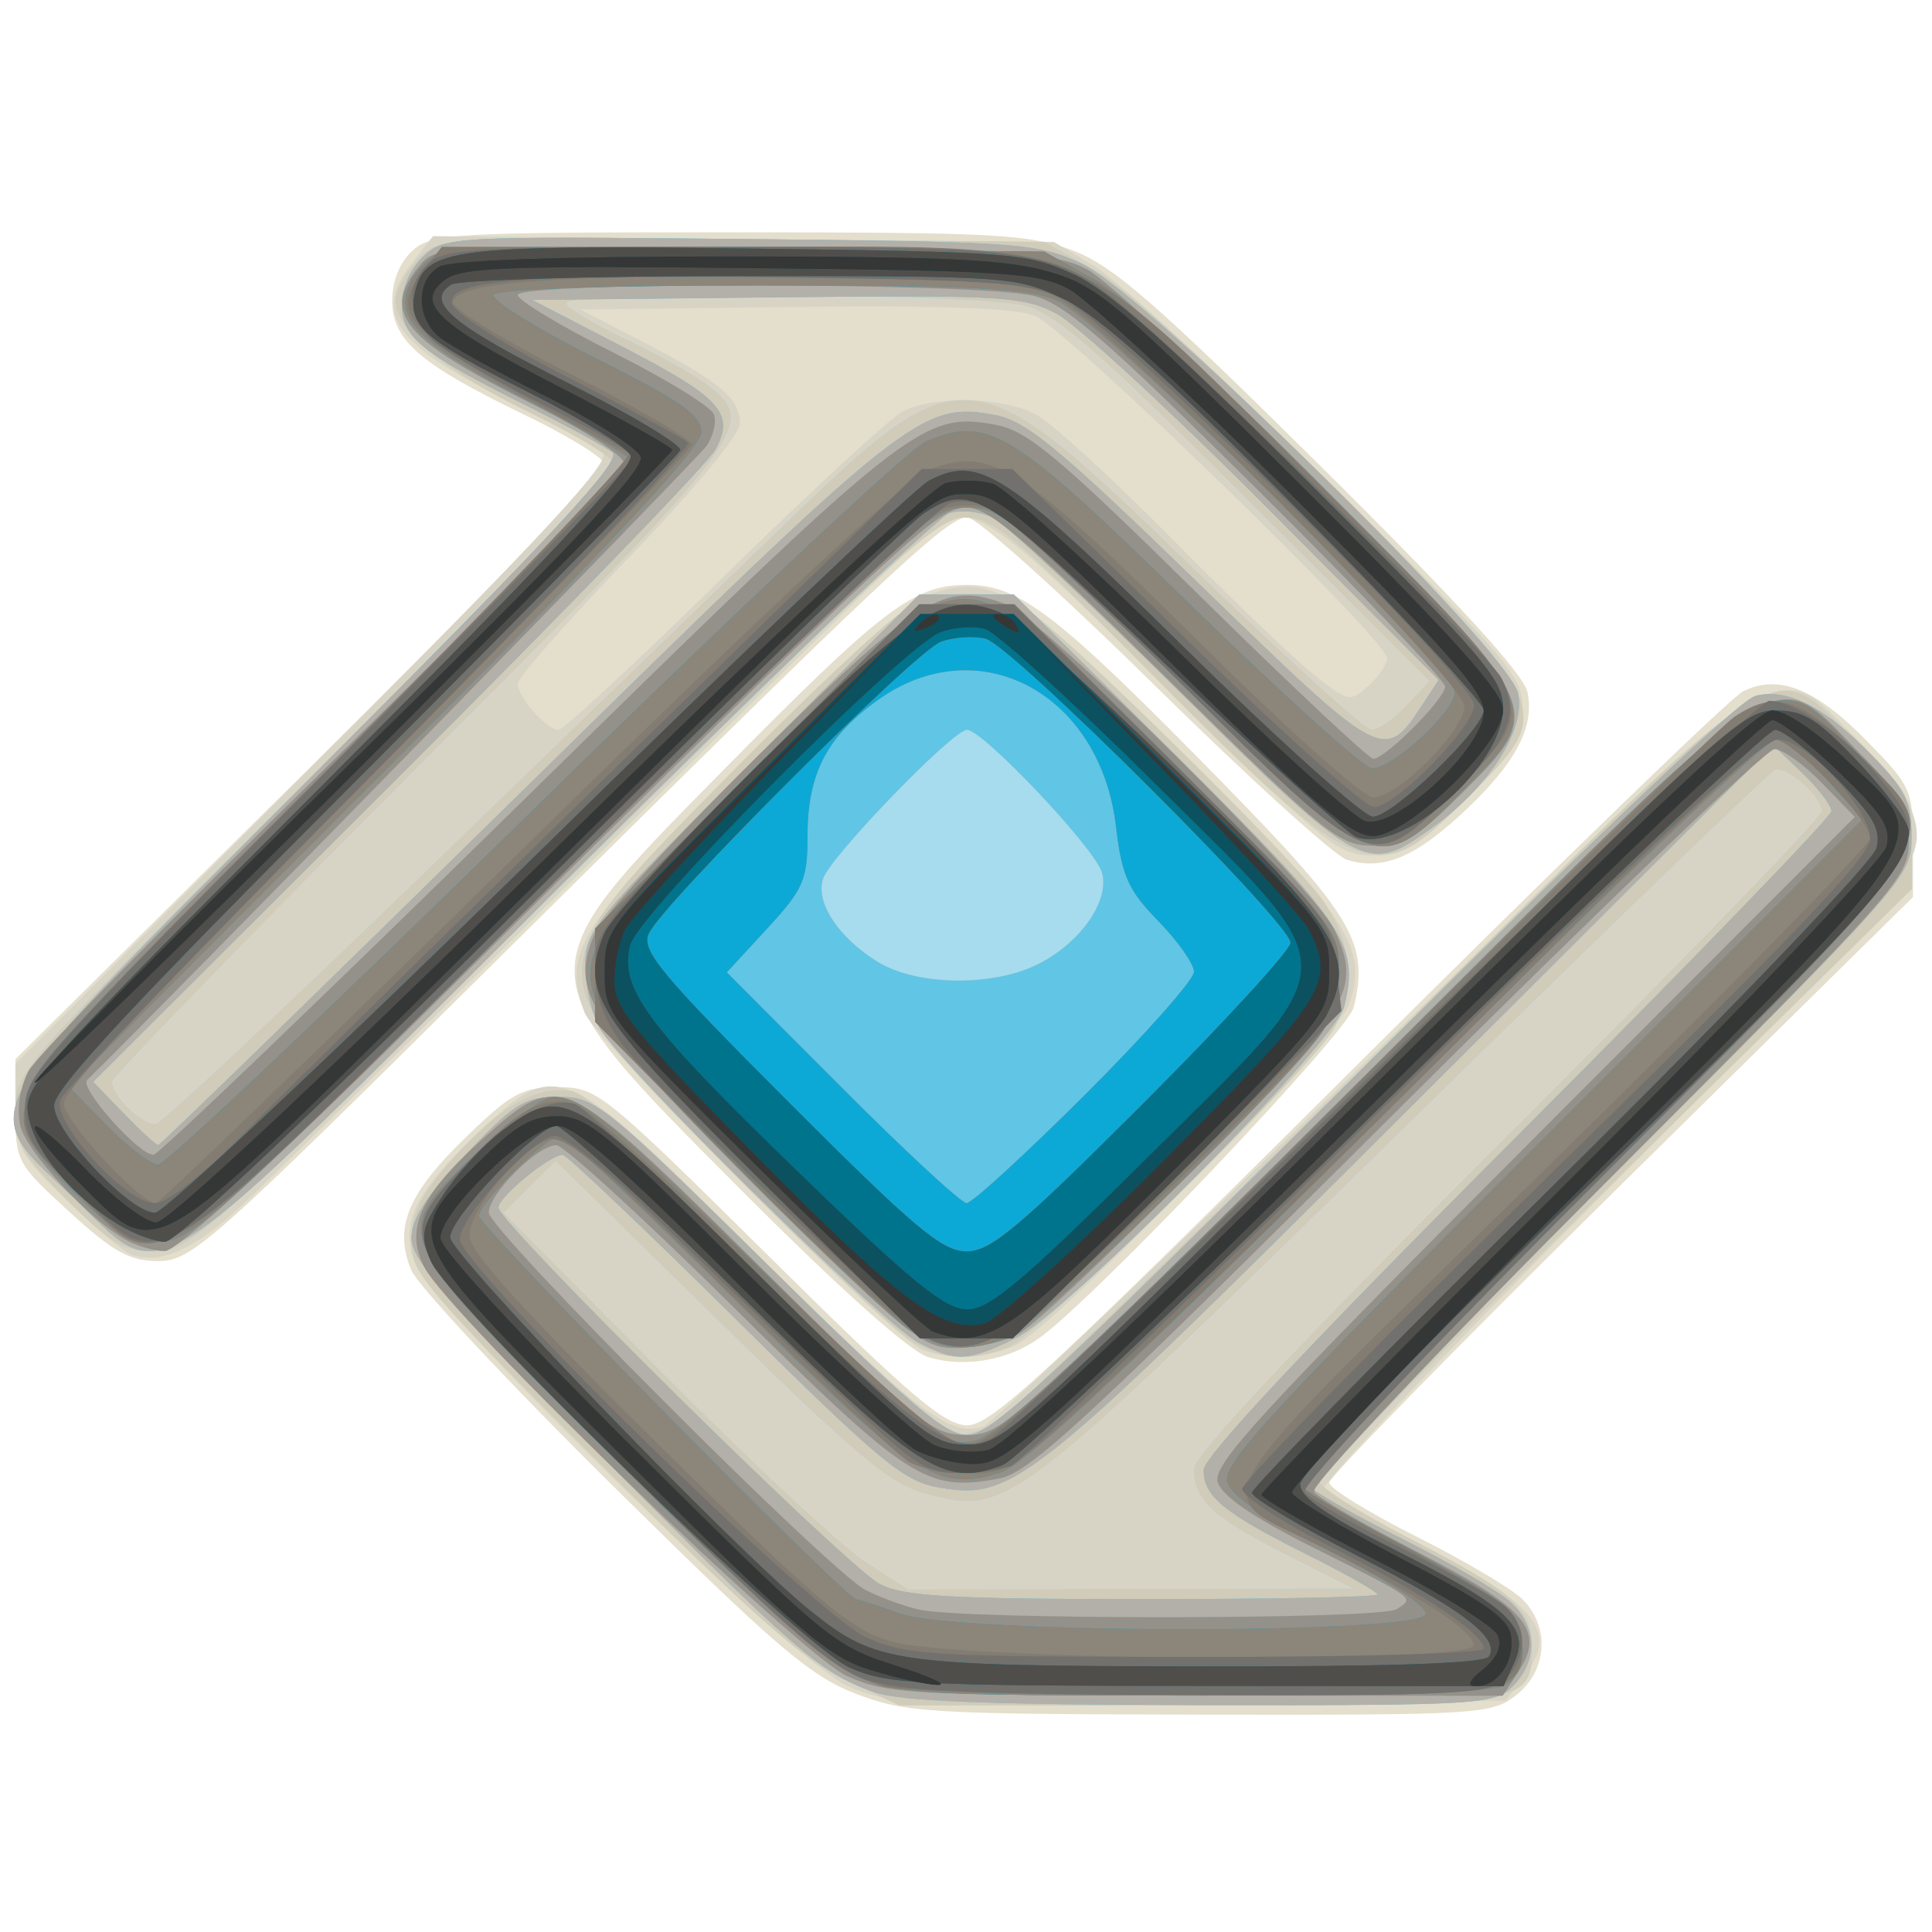<?xml version="1.0" encoding="UTF-8" standalone="no"?>
<!-- Created with Inkscape (http://www.inkscape.org/) -->

<svg
   xmlns:dc="http://purl.org/dc/elements/1.1/"
   xmlns:cc="http://creativecommons.org/ns#"
   xmlns:rdf="http://www.w3.org/1999/02/22-rdf-syntax-ns#"
   xmlns:svg="http://www.w3.org/2000/svg"
   xmlns="http://www.w3.org/2000/svg"
   xmlns:sodipodi="http://sodipodi.sourceforge.net/DTD/sodipodi-0.dtd"
   xmlns:inkscape="http://www.inkscape.org/namespaces/inkscape"
   version="1.1"
   id="svg37164"
   width="200"
   height="200"
   viewBox="0 0 200 200"
   sodipodi:docname="logos.svg"
   inkscape:version="0.92.4 (5da689c313, 2019-01-14)">
  <defs
     id="defs37168" />
  <sodipodi:namedview
     pagecolor="#ffffff"
     bordercolor="#666666"
     borderopacity="1"
     objecttolerance="10"
     gridtolerance="10"
     guidetolerance="10"
     inkscape:pageopacity="0"
     inkscape:pageshadow="2"
     inkscape:window-width="1920"
     inkscape:window-height="1051"
     id="namedview37166"
     showgrid="false"
     inkscape:zoom="3.337544"
     inkscape:cx="90.086657"
     inkscape:cy="96.664343"
     inkscape:window-x="-9"
     inkscape:window-y="-9"
     inkscape:window-maximized="1"
     inkscape:current-layer="svg37164" />
  <g
     id="g37174"
     transform="translate(-0.402,0.548)">
    <path
       style="fill:#e4decc"
       d="m 89,174.791 c -4.719,-1.806 -8.293,-4.865 -25.168,-21.542 -10.817,-10.691 -20.206,-20.736 -20.863,-22.324 -1.811,-4.371 -0.375,-7.887 5.584,-13.675 4.772,-4.635 5.895,-5.25 9.588,-5.25 4.078,0 4.627,0.44 21.86,17.5 14.674,14.527 18.166,17.5 20.558,17.5 2.454,0 8.441,-5.539 40.412,-37.39 20.642,-20.565 38.569,-37.92 39.839,-38.567 3.641,-1.855 7.458,-0.356 12.734,5.001 4.687,4.759 4.885,5.19 4.885,10.617 v 5.657 L 168.214,122.101 C 151.596,138.481 138,152.355 138,152.932 c 0,0.577 4.059,3.087 9.02,5.579 4.961,2.492 9.911,5.421 11,6.51 2.859,2.859 2.56,7.378 -0.655,9.907 -2.537,1.995 -3.756,2.071 -32.75,2.02 C 96.48,176.899 94.138,176.757 89,174.791 Z m 7.5,-34.843 C 94.62,139.388 87.423,132.964 77.221,122.738 54.512,99.975 54.527,100.233 74.831,79.63 91.873,62.339 94.938,60 100.56,60 c 5.418,0 9.419,3.112 26.612,20.692 13.317,13.617 14.994,16.512 13.359,23.052 -0.653,2.611 -26.771,30.081 -32.531,34.214 -3.247,2.331 -7.742,3.108 -11.5,1.99 z M 7.581,124.9 C 2.136,119.924 2,119.668 2,114.445 v -5.354 L 32.5,78.886 C 49.275,62.273 63,48.168 63,47.541 63,46.914 59.318,44.623 54.817,42.45 43.877,37.169 41,34.694 41,30.566 41,28.526 41.786,26.599 43.105,25.405 45.079,23.619 47.123,23.5 75.855,23.5 c 27.678,0 31.129,0.184 35.645,1.899 4.13,1.568 8.604,5.468 25.704,22.402 13.914,13.779 20.904,21.413 21.313,23.278 0.806,3.67 -1.289,7.534 -6.881,12.689 -4.903,4.519 -8.194,5.823 -11.814,4.679 -1.277,-0.404 -10.247,-8.544 -19.934,-18.09 C 110.202,60.81 101.488,53 100.524,53 98.407,53 91.71,59.309 51.463,99.221 22.193,128.249 20.22,130 16.794,130 c -2.973,0 -4.647,-0.927 -9.213,-5.1 z"
       id="path37204"
       inkscape:connector-curvature="0" />
    <path
       style="fill:#d8d4c5"
       d="m 88,173.924 c -5.26,-2.392 -42.427,-38.607 -44.495,-43.354 -1.821,-4.182 -0.355,-7.477 6.005,-13.492 8.693,-8.222 8.695,-8.221 28.925,11.864 16.768,16.648 20.369,19.4 23.77,18.173 0.938,-0.338 19.025,-17.603 40.193,-38.365 44.193,-43.346 41.432,-41.524 50.017,-33 2.631,2.612 5.208,5.841 5.726,7.174 2.208,5.685 0.882,7.369 -30.937,39.288 -16.838,16.891 -30.262,31.066 -29.83,31.5 0.432,0.434 5.133,3.039 10.448,5.789 11.613,6.009 13.84,8.796 10.549,13.204 l -2.087,2.796 -31.893,0.235 C 94.115,175.959 92.272,175.867 88,173.924 Z m 7.845,-34.745 C 92.859,137.953 61.996,107.12 60.919,104.287 58.555,98.069 60.161,95.515 77.282,78.262 87.829,67.635 94.539,61.647 96.702,60.933 c 6.484,-2.14 8.733,-0.725 26.063,16.397 17.427,17.218 19.442,20.302 17.198,26.322 -1.212,3.252 -30.069,32.745 -34.164,34.916 -2.828,1.5 -7.146,1.765 -9.954,0.612 z M 14,129.324 C 13.175,129.016 10.137,126.47 7.25,123.666 2.451,119.006 2,118.182 2,114.071 v -4.497 L 33.058,78.458 C 57.027,54.444 63.818,47.101 62.808,46.286 62.089,45.705 57.812,43.385 53.304,41.131 41.057,35.006 38.905,31.934 43.113,26.584 L 45.225,23.898 77.364,24.199 109.503,24.5 113.699,27 c 2.308,1.375 13.22,11.424 24.249,22.331 C 156.589,67.766 158,69.414 158,72.741 158,75.771 157.104,77.216 152.16,82.16 147.077,87.243 145.824,88 142.498,88 138.888,88 137.697,87.03 121,70.5 103.224,52.902 101.07,51.402 97.141,53.892 c -0.747,0.474 -16.047,15.431 -34,33.238 C 45.188,104.937 28.25,121.613 25.5,124.188 20.574,128.801 16.944,130.422 14,129.324 Z M 75.324,59.135 c 8.897,-8.726 17.229,-16.413 18.516,-17.083 3.226,-1.68 10.353,-1.527 13.799,0.295 1.574,0.832 7.811,6.527 13.861,12.654 6.05,6.127 12.706,12.512 14.792,14.187 3.656,2.937 3.862,2.983 5.75,1.274 C 143.119,69.487 144,68.192 144,67.584 144,65.716 110.695,33.367 107.494,32.126 105.448,31.332 97.467,31.046 82.494,31.23 L 60.5,31.5 67,34.862 c 7.91,4.092 10,5.85 10,8.414 0,1.149 -4.778,6.922 -11.5,13.894 C 59.175,63.73 54,69.603 54,70.22 54,71.62 56.99,75 58.229,75 c 0.505,0 8.198,-7.139 17.095,-15.865 z"
       id="path37202"
       inkscape:connector-curvature="0" />
    <path
       style="fill:#a7dbee"
       d="m 88.006,173.423 c -4.308,-2.005 -9.759,-6.808 -25.25,-22.247 C 44.382,132.863 43,131.234 43,127.884 c 0,-2.795 0.922,-4.649 4.115,-8.276 5.02,-5.703 9.151,-8.009 12.736,-7.109 1.549,0.389 9.887,7.841 20.231,18.081 C 89.758,140.161 98.454,148 99.404,148 c 0.95,0 2.71,-0.499 3.912,-1.11 1.201,-0.61 19.073,-17.935 39.715,-38.5 43.398,-43.236 40.204,-41.178 49.724,-32.029 5.272,5.067 5.579,5.628 5.579,10.226 v 4.865 L 167.667,121.602 C 150.8,138.185 137,152.237 137,152.829 c 0,0.592 4.144,3.217 9.209,5.833 10.773,5.564 12.791,7.328 12.791,11.183 0,6.065 -0.512,6.156 -34.579,6.145 L 93.5,175.98 Z M 133.5,160.359 c -7.6,-3.846 -9.5,-5.613 -9.5,-8.835 0,-1.417 10.508,-12.585 32.5,-34.539 17.875,-17.845 32.5,-32.947 32.5,-33.56 0,-1.504 -3.643,-4.718 -4.848,-4.278 -0.53,0.194 -17.785,16.843 -38.343,36.998 -40.947,40.144 -41.041,40.216 -49.693,37.886 -3.583,-0.965 -7.15,-3.95 -21.252,-17.781 l -16.946,-16.622 -2.692,2.692 -2.692,2.692 16.483,16.605 c 9.066,9.133 18.484,17.905 20.929,19.494 l 4.446,2.889 23.054,-0.049 23.054,-0.049 -7,-3.543 z m -39,-22.259 c -1.65,-1.041 -9.638,-8.583 -17.752,-16.761 -21.322,-21.49 -21.309,-20.93 -0.912,-41.614 8.065,-8.179 16.14,-15.783 17.944,-16.898 4.044,-2.5 9.38,-2.604 12.993,-0.253 3.898,2.536 26.955,25.185 30.363,29.826 3.209,4.37 3.714,9.096 1.432,13.4 -2.156,4.066 -30.652,31.947 -33.883,33.151 -4.076,1.519 -6.787,1.293 -10.185,-0.851 z M 7.348,123.652 C 2.658,118.962 2,117.81 2,114.284 2,110.339 2.585,109.681 33,79.436 50.05,62.481 64,48.111 64,47.504 64,46.897 60.325,44.623 55.833,42.45 45.596,37.499 40.556,33.051 41.503,29.803 c 0.369,-1.266 1.61,-3.113 2.759,-4.104 1.932,-1.667 4.412,-1.779 33.163,-1.5 L 108.5,24.5 l 5.122,2.839 c 3.26,1.807 12.256,10.006 24.75,22.557 C 161.796,73.428 161.526,72.794 152.16,82.16 142.629,91.691 141.374,91.156 118.013,67.605 105.364,54.853 103.119,53 100.323,53 c -2.873,0 -7.164,3.913 -41.666,38 -36.847,36.404 -38.62,38 -42.212,38 -3.198,0 -4.535,-0.786 -9.097,-5.348 z M 43.094,91 C 57.026,77.525 74.067,61.045 80.962,54.378 100.275,35.707 100.666,35.745 124.222,58.57 133.547,67.607 141.734,75 142.414,75 c 0.68,0 2.304,-1.136 3.608,-2.524 l 2.371,-2.524 -18.947,-18.89 C 114.023,35.684 109.756,31.97 106.5,31.091 101.846,29.835 59,29.586 59,30.816 c 0,0.449 2.776,2.136 6.168,3.75 3.393,1.614 7.218,3.754 8.5,4.756 5.183,4.051 4.559,4.875 -29.668,39.162 -17.6,17.631 -32,32.461 -32,32.957 0,1.512 3.301,4.651 4.57,4.346 C 17.226,115.629 29.162,104.475 43.094,91 Z"
       id="path37200"
       inkscape:connector-curvature="0" />
    <path
       style="fill:#d1cbb9"
       d="m 88.006,173.423 c -4.308,-2.005 -9.759,-6.808 -25.25,-22.247 C 44.382,132.863 43,131.234 43,127.884 c 0,-2.795 0.922,-4.649 4.115,-8.276 5.02,-5.703 9.151,-8.009 12.736,-7.109 1.549,0.389 9.887,7.841 20.231,18.081 C 89.758,140.161 98.454,148 99.404,148 c 0.95,0 2.71,-0.499 3.912,-1.11 1.201,-0.61 19.073,-17.935 39.715,-38.5 43.398,-43.236 40.204,-41.178 49.724,-32.029 5.272,5.067 5.579,5.628 5.579,10.226 v 4.865 L 167.667,121.602 C 150.8,138.185 137,152.237 137,152.829 c 0,0.592 4.144,3.217 9.209,5.833 10.773,5.564 12.791,7.328 12.791,11.183 0,6.065 -0.512,6.156 -34.579,6.145 L 93.5,175.98 Z M 133.5,160.359 c -7.6,-3.846 -9.5,-5.613 -9.5,-8.835 0,-1.417 10.508,-12.585 32.5,-34.539 17.875,-17.845 32.5,-32.947 32.5,-33.56 0,-1.504 -3.643,-4.718 -4.848,-4.278 -0.53,0.194 -17.785,16.843 -38.343,36.998 -40.947,40.144 -41.041,40.216 -49.693,37.886 -3.583,-0.965 -7.15,-3.95 -21.252,-17.781 l -16.946,-16.622 -2.692,2.692 -2.692,2.692 16.483,16.605 c 9.066,9.133 18.484,17.905 20.929,19.494 l 4.446,2.889 23.054,-0.049 23.054,-0.049 -7,-3.543 z m -39,-22.259 c -1.65,-1.041 -9.638,-8.583 -17.752,-16.761 -21.322,-21.49 -21.309,-20.93 -0.912,-41.614 8.065,-8.179 16.14,-15.783 17.944,-16.898 4.044,-2.5 9.38,-2.604 12.993,-0.253 3.898,2.536 26.955,25.185 30.363,29.826 3.209,4.37 3.714,9.096 1.432,13.4 -2.156,4.066 -30.652,31.947 -33.883,33.151 -4.076,1.519 -6.787,1.293 -10.185,-0.851 z m 13.119,-38.724 c 4.508,-2.139 7.728,-6.667 6.845,-9.626 C 113.71,87.224 102.14,75 100.502,75 99.054,75 86.433,88.048 85.615,90.391 c -0.851,2.437 1.595,6.156 5.689,8.653 3.964,2.417 11.594,2.573 16.314,0.333 z M 7.348,123.652 C 2.658,118.962 2,117.81 2,114.284 2,110.339 2.585,109.681 33,79.436 50.05,62.481 64,48.111 64,47.504 64,46.897 60.325,44.623 55.833,42.45 45.596,37.499 40.556,33.051 41.503,29.803 c 0.369,-1.266 1.61,-3.113 2.759,-4.104 1.932,-1.667 4.412,-1.779 33.163,-1.5 L 108.5,24.5 l 5.122,2.839 c 3.26,1.807 12.256,10.006 24.75,22.557 C 161.796,73.428 161.526,72.794 152.16,82.16 142.629,91.691 141.374,91.156 118.013,67.605 105.364,54.853 103.119,53 100.323,53 c -2.873,0 -7.164,3.913 -41.666,38 -36.847,36.404 -38.62,38 -42.212,38 -3.198,0 -4.535,-0.786 -9.097,-5.348 z M 43.094,91 C 57.026,77.525 74.067,61.045 80.962,54.378 100.275,35.707 100.666,35.745 124.222,58.57 133.547,67.607 141.734,75 142.414,75 c 0.68,0 2.304,-1.136 3.608,-2.524 l 2.371,-2.524 -18.947,-18.89 C 114.023,35.684 109.756,31.97 106.5,31.091 101.846,29.835 59,29.586 59,30.816 c 0,0.449 2.776,2.136 6.168,3.75 3.393,1.614 7.218,3.754 8.5,4.756 5.183,4.051 4.559,4.875 -29.668,39.162 -17.6,17.631 -32,32.461 -32,32.957 0,1.512 3.301,4.651 4.57,4.346 C 17.226,115.629 29.162,104.475 43.094,91 Z"
       id="path37198"
       inkscape:connector-curvature="0" />
    <path
       style="fill:#61c5e5"
       d="M 90.885,174.62 C 85.274,172.615 82.832,170.496 62.25,149.769 46.563,133.971 43,129.871 43,127.617 c 0,-1.996 1.573,-4.415 5.652,-8.692 C 53.693,113.641 54.733,113 58.263,113 c 3.784,0 4.74,0.77 21.709,17.5 14.616,14.41 18.253,17.5 20.597,17.5 2.409,0 8.682,-5.819 40.889,-37.932 24.103,-24.033 39.011,-38.17 40.685,-38.581 3.369,-0.828 7.22,1.173 12.244,6.363 3.254,3.361 3.886,4.694 3.886,8.19 0,4.145 -0.231,4.407 -31.136,35.324 C 150.011,138.495 136,152.842 136,153.246 c 0,0.404 4.162,2.811 9.25,5.35 5.088,2.539 10.262,5.547 11.5,6.684 2.785,2.561 2.886,6.084 0.25,8.72 -1.914,1.914 -3.302,1.998 -32.25,1.956 -22.094,-0.032 -31.225,-0.392 -33.865,-1.336 z M 143,164.513 c 0,-0.268 -3.263,-2.118 -7.25,-4.111 -8.661,-4.329 -10.75,-6.033 -10.75,-8.771 0,-1.37 10.887,-12.966 32.5,-34.615 17.875,-17.905 32.5,-33.024 32.5,-33.598 0,-0.574 -1.357,-2.343 -3.016,-3.933 l -3.016,-2.89 -37.234,37.162 C 107.005,153.41 105.36,154.739 97.623,153.441 93.969,152.828 91.559,150.829 76.44,135.875 67.058,126.594 59.052,119 58.65,119 57.318,119 52,123.357 52,124.448 c 0,1.627 36.066,37.235 39.5,38.999 2.458,1.262 7.383,1.542 27.25,1.547 13.338,0.003 24.25,-0.213 24.25,-0.481 z M 95.5,138.446 C 91.779,136.534 64.39,109.494 62.432,105.8 61.644,104.314 61,101.404 61,99.331 61,95.786 62.021,94.542 78.282,78.282 L 95.563,61 h 4.902 4.902 l 16.81,16.705 c 17.554,17.445 18.975,19.569 17.369,25.969 -0.932,3.714 -28.746,31.761 -34.037,34.322 -4.966,2.404 -6.108,2.455 -10.009,0.45 z m 12.119,-39.069 c 4.508,-2.139 7.728,-6.667 6.845,-9.626 C 113.71,87.224 102.14,75 100.502,75 99.054,75 86.433,88.048 85.615,90.391 c -0.851,2.437 1.595,6.156 5.689,8.653 3.964,2.417 11.594,2.573 16.314,0.333 z M 7.926,123.348 C -2.146,113.741 -3.496,116.078 33.558,78.957 57.908,54.564 64.818,47.101 63.808,46.287 63.089,45.706 59.125,43.548 55,41.49 44.043,36.025 42,34.371 42,30.971 c 0,-1.71 0.918,-3.748 2.244,-4.984 2.191,-2.041 2.972,-2.084 32.75,-1.789 29.252,0.29 30.707,0.395 35.418,2.568 6.538,3.016 44.174,40.076 45.133,44.444 0.816,3.713 -2.888,9.577 -8.715,13.798 -6.967,5.047 -7.305,4.868 -26.266,-13.891 C 113.179,61.831 104.471,53.706 103.212,53.061 101.954,52.417 99.929,52.188 98.712,52.554 97.496,52.92 79.381,70.27 58.457,91.11 14.364,135.027 17.843,132.807 7.926,123.348 Z M 54.56,81.25 C 94.334,42.163 95.809,40.991 103.435,42.422 c 3.221,0.604 6.657,3.454 21.278,17.644 18.854,18.3 18.988,18.371 22.951,12.323 l 1.664,-2.54 -17.914,-17.995 c -9.853,-9.897 -19.599,-18.871 -21.658,-19.942 -3.466,-1.803 -5.619,-1.928 -29,-1.68 L 55.5,30.5 l 9.217,4.78 c 10.339,5.362 11.765,6.923 9.761,10.689 C 73.737,47.361 58.936,62.663 41.586,79.974 l -31.545,31.474 3.176,3.276 C 14.963,116.526 16.566,118 16.778,118 c 0.212,0 17.214,-16.538 37.782,-36.75 z"
       id="path37196"
       inkscape:connector-curvature="0" />
    <path
       style="fill:#b2b0a9"
       d="M 90.885,174.62 C 85.274,172.615 82.832,170.496 62.25,149.769 46.563,133.971 43,129.871 43,127.617 c 0,-1.996 1.573,-4.415 5.652,-8.692 C 53.693,113.641 54.733,113 58.263,113 c 3.784,0 4.74,0.77 21.709,17.5 14.616,14.41 18.253,17.5 20.597,17.5 2.409,0 8.682,-5.819 40.889,-37.932 24.103,-24.033 39.011,-38.17 40.685,-38.581 3.369,-0.828 7.22,1.173 12.244,6.363 3.254,3.361 3.886,4.694 3.886,8.19 0,4.145 -0.231,4.407 -31.136,35.324 C 150.011,138.495 136,152.842 136,153.246 c 0,0.404 4.162,2.811 9.25,5.35 5.088,2.539 10.262,5.547 11.5,6.684 2.785,2.561 2.886,6.084 0.25,8.72 -1.914,1.914 -3.302,1.998 -32.25,1.956 -22.094,-0.032 -31.225,-0.392 -33.865,-1.336 z M 143,164.513 c 0,-0.268 -3.263,-2.118 -7.25,-4.111 -8.661,-4.329 -10.75,-6.033 -10.75,-8.771 0,-1.37 10.887,-12.966 32.5,-34.615 17.875,-17.905 32.5,-33.024 32.5,-33.598 0,-0.574 -1.357,-2.343 -3.016,-3.933 l -3.016,-2.89 -37.234,37.162 C 107.005,153.41 105.36,154.739 97.623,153.441 93.969,152.828 91.559,150.829 76.44,135.875 67.058,126.594 59.052,119 58.65,119 57.318,119 52,123.357 52,124.448 c 0,1.627 36.066,37.235 39.5,38.999 2.458,1.262 7.383,1.542 27.25,1.547 13.338,0.003 24.25,-0.213 24.25,-0.481 z M 95.5,138.446 C 91.779,136.534 64.39,109.494 62.432,105.8 61.644,104.314 61,101.404 61,99.331 61,95.786 62.021,94.542 78.282,78.282 L 95.563,61 h 4.902 4.902 l 16.81,16.705 c 17.554,17.445 18.975,19.569 17.369,25.969 -0.932,3.714 -28.746,31.761 -34.037,34.322 -4.966,2.404 -6.108,2.455 -10.009,0.45 z m 17.234,-25.68 C 118.93,106.588 124,100.869 124,100.058 c 0,-0.811 -1.656,-3.17 -3.681,-5.244 -3.125,-3.2 -3.788,-4.682 -4.393,-9.807 C 114.29,71.126 101.594,64.441 91.186,71.98 85.96,75.766 84,79.583 84,85.973 c 0,4.564 -0.419,5.526 -4.179,9.605 l -4.179,4.533 11.913,11.944 C 94.108,118.625 99.919,124 100.469,124 c 0.55,0 6.07,-5.055 12.266,-11.234 z M 7.926,123.348 C -2.146,113.741 -3.496,116.078 33.558,78.957 57.908,54.564 64.818,47.101 63.808,46.287 63.089,45.706 59.125,43.548 55,41.49 44.043,36.025 42,34.371 42,30.971 c 0,-1.71 0.918,-3.748 2.244,-4.984 2.191,-2.041 2.972,-2.084 32.75,-1.789 29.252,0.29 30.707,0.395 35.418,2.568 6.538,3.016 44.174,40.076 45.133,44.444 0.816,3.713 -2.888,9.577 -8.715,13.798 -6.967,5.047 -7.305,4.868 -26.266,-13.891 C 113.179,61.831 104.471,53.706 103.212,53.061 101.954,52.417 99.929,52.188 98.712,52.554 97.496,52.92 79.381,70.27 58.457,91.11 14.364,135.027 17.843,132.807 7.926,123.348 Z M 54.56,81.25 C 94.334,42.163 95.809,40.991 103.435,42.422 c 3.221,0.604 6.657,3.454 21.278,17.644 18.854,18.3 18.988,18.371 22.951,12.323 l 1.664,-2.54 -17.914,-17.995 c -9.853,-9.897 -19.599,-18.871 -21.658,-19.942 -3.466,-1.803 -5.619,-1.928 -29,-1.68 L 55.5,30.5 l 9.217,4.78 c 10.339,5.362 11.765,6.923 9.761,10.689 C 73.737,47.361 58.936,62.663 41.586,79.974 l -31.545,31.474 3.176,3.276 C 14.963,116.526 16.566,118 16.778,118 c 0.212,0 17.214,-16.538 37.782,-36.75 z"
       id="path37194"
       inkscape:connector-curvature="0" />
    <path
       style="fill:#94918a"
       d="m 88.081,172.951 c -4.866,-2.208 -41.099,-37.246 -43.746,-42.304 -2.048,-3.914 -0.465,-7.446 5.905,-13.173 C 58.416,110.123 58.418,110.123 79,130.5 c 16.734,16.566 17.882,17.5 21.521,17.5 3.723,0 5.049,-1.201 41.966,-38 44.141,-44 41.106,-42.025 50.297,-32.719 4.508,4.565 5.216,5.815 5.216,9.213 0,3.824 -0.856,4.79 -31.124,35.114 -17.7,17.733 -30.835,31.65 -30.453,32.267 0.369,0.597 5.187,3.405 10.707,6.24 11.262,5.785 13.252,8.127 10.489,12.344 L 155.954,175 124.227,174.978 c -29.588,-0.021 -32.025,-0.157 -36.145,-2.027 z m 56.89,-6.912 c 1.883,-1.191 2.133,-1.006 -8.645,-6.395 -6.12,-3.06 -9.401,-5.303 -9.857,-6.739 -0.582,-1.834 4.233,-7.076 32.629,-35.519 l 33.312,-33.367 -3.402,-3.51 C 187.138,78.579 184.927,77 184.095,77 c -0.832,0 -18.406,16.835 -39.054,37.412 -32.279,32.168 -38.056,37.508 -41.213,38.097 -7.528,1.404 -9.269,0.283 -27.388,-17.636 C 67.058,125.592 58.757,118 57.995,118 56.057,118 51,123.041 51,124.973 c 0,1.829 35.205,37.101 39,39.074 1.375,0.715 3.85,1.626 5.5,2.024 4.459,1.076 47.763,1.048 49.471,-0.032 z M 78.824,122.295 C 60.918,104.502 59.434,102.195 61.962,96.091 62.617,94.509 70.225,86.23 78.869,77.692 95.656,61.109 98.147,59.585 104.504,62.001 c 3.842,1.461 31.935,29.295 34.036,33.723 2.925,6.164 1.603,8.391 -14.902,25.106 -8.325,8.431 -16.352,15.969 -17.837,16.75 -1.485,0.781 -4.38,1.42 -6.433,1.42 -3.491,0 -4.823,-1.084 -20.543,-16.705 z m 33.911,-9.529 C 118.93,106.588 124,100.869 124,100.058 c 0,-0.811 -1.656,-3.17 -3.681,-5.244 -3.125,-3.2 -3.788,-4.682 -4.393,-9.807 C 114.29,71.126 101.594,64.441 91.186,71.98 85.96,75.766 84,79.583 84,85.973 c 0,4.564 -0.419,5.526 -4.179,9.605 l -4.179,4.533 11.913,11.944 C 94.108,118.625 99.919,124 100.469,124 c 0.55,0 6.07,-5.055 12.266,-11.234 z M 13.5,127.841 C 9.611,125.706 3.078,118.631 2.48,115.907 2.121,114.276 2.479,111.991 3.352,110.323 4.166,108.77 18.37,94.3 34.916,78.167 51.462,62.035 65,48.202 65,47.428 65,46.652 60.849,43.949 55.75,41.404 42.12,34.603 39.845,31.883 43.752,27.058 c 1.74,-2.149 1.973,-2.162 33.75,-1.861 28.965,0.274 32.329,0.48 35.498,2.169 1.925,1.026 12.613,10.912 23.75,21.968 23.998,23.822 23.809,23.412 14.902,32.318 C 147.083,86.221 145.756,87 142.542,87 139.011,87 137.684,85.921 121.028,69.5 106.524,55.201 102.764,52 100.469,52 c -3.041,0 -5.398,2.198 -56.014,52.239 -15.826,15.647 -25.765,24.75 -27,24.73 C 16.38,128.953 14.6,128.445 13.5,127.841 Z M 54.63,82.25 C 94.407,43.199 95.904,42.009 103.486,43.431 c 3.304,0.62 6.483,3.283 21.067,17.649 C 134,70.386 142.106,78 142.567,78 143.816,78 150,71.777 150,70.52 150,69.922 141.338,60.828 130.75,50.312 115.133,34.8 110.745,30.986 107.5,30.101 102.334,28.693 54,28.594 54,29.991 c 0,0.545 4.442,3.22 9.872,5.945 5.43,2.725 10.121,5.602 10.425,6.394 0.304,0.792 -0.043,2.28 -0.772,3.305 C 72.574,46.974 17.548,103.308 9.418,111.265 8.593,112.073 14.751,119 16.295,119 c 0.496,0 17.747,-16.538 38.335,-36.75 z"
       id="path37192"
       inkscape:connector-curvature="0" />
    <path
       style="fill:#0da9d6"
       d="M 89,172.935 C 85.82,171.507 78.561,164.991 64.25,150.716 40.229,126.757 40.587,127.56 49.926,118.652 53.185,115.543 56.685,113 57.703,113 c 3.024,0 5.97,2.481 23.499,19.783 16.16,15.951 16.809,16.465 19.995,15.828 2.634,-0.527 10.904,-8.253 41.353,-38.635 C 186.557,66.066 183.416,68.112 192.652,77.348 201.846,86.542 203.153,84.361 166.5,121 149.175,138.318 135,152.807 135,153.197 c 0,0.39 4.042,2.796 8.982,5.348 4.94,2.551 10.115,5.53 11.5,6.62 3.12,2.454 3.44,7.272 0.584,8.8 -1.214,0.65 -13.222,1.027 -32.25,1.013 C 95.574,174.958 93.192,174.818 89,172.935 Z m 59,-6.426 c 0,-0.886 -4.023,-3.51 -9.923,-6.471 -6.725,-3.375 -10.145,-5.677 -10.61,-7.144 -0.587,-1.85 4.126,-6.978 32.538,-35.4 l 33.225,-33.236 -3.731,-4.13 C 187.446,77.858 185.052,76 184.177,76 c -0.875,0 -18.485,16.822 -39.134,37.382 -27.765,27.646 -38.458,37.673 -41.054,38.499 -6.573,2.091 -9.039,0.489 -27.506,-17.869 C 67.071,124.655 58.95,117.004 58.435,117.009 57.014,117.022 50,123.955 50,125.347 c 0,1.083 37.955,39.631 39.058,39.668 0.243,0.008 2.242,0.664 4.442,1.456 6.003,2.163 54.5,2.196 54.5,0.038 z M 94.5,137.101 C 92.85,136.06 85.086,128.742 77.248,120.839 61.774,105.239 59.972,102.294 62.433,96.632 64.146,92.694 93.569,63.444 97.165,62.106 102.644,60.067 105.711,62.127 122.774,79.303 137.924,94.554 139,95.884 139,99.368 c 0,2.052 -0.639,4.946 -1.419,6.431 -2.099,3.995 -29.645,30.894 -32.907,32.134 -4.046,1.538 -6.767,1.315 -10.174,-0.833 z m 18.234,-24.334 C 118.93,106.588 124,100.869 124,100.058 c 0,-0.811 -1.656,-3.17 -3.681,-5.244 -3.125,-3.2 -3.788,-4.682 -4.393,-9.807 C 114.29,71.126 101.594,64.441 91.186,71.98 85.96,75.766 84,79.583 84,85.973 c 0,4.564 -0.419,5.526 -4.179,9.605 l -4.179,4.533 11.913,11.944 C 94.108,118.625 99.919,124 100.469,124 c 0.55,0 6.07,-5.055 12.266,-11.234 z M 8.136,122.945 C 3.791,118.668 3,117.32 3,114.189 3,110.666 4.513,108.976 34.443,79.057 51.737,61.769 65.675,47.283 65.416,46.864 65.157,46.445 60.4,43.726 54.844,40.82 43.384,34.827 40.97,32.293 43.039,28.428 c 0.73,-1.365 2.277,-2.72 3.436,-3.011 1.159,-0.291 15.589,-0.391 32.067,-0.223 L 108.5,25.5 l 5.123,2.84 c 3.248,1.8 12.125,9.875 24.25,22.058 22.67,22.779 22.49,22.369 13.692,31.167 C 142.894,90.236 143.083,90.313 121.972,69.5 105.224,52.988 104.006,52 100.403,52 96.714,52 95.297,53.285 58.5,90 c -35.879,35.798 -38.292,38 -41.657,38 -2.947,0 -4.469,-0.884 -8.707,-5.055 z M 55.634,83.25 C 76.232,63.038 94.498,45.903 96.225,45.173 102.724,42.425 104.977,43.814 123.667,62.078 133.19,71.385 141.646,79 142.456,79 144.596,79 151,73.087 151,71.112 151,68.593 114.221,32.408 109.771,30.549 106.735,29.28 101.184,29 79.091,29 c -16.367,0 -27.209,0.382 -27.573,0.971 -0.33,0.534 4.368,3.463 10.441,6.508 C 71.005,41.016 73,42.415 73,44.223 73,45.786 63.453,55.993 40.284,79.201 L 7.568,111.973 11.487,115.986 C 13.642,118.194 16.031,120 16.794,120 c 0.763,0 18.241,-16.538 38.84,-36.75 z"
       id="path37190"
       inkscape:connector-curvature="0" />
    <g
       id="g37209">
      <path
         inkscape:connector-curvature="0"
         id="path37188"
         d="M 89,172.935 C 85.82,171.507 78.561,164.991 64.25,150.716 40.229,126.757 40.587,127.56 49.926,118.652 53.185,115.543 56.685,113 57.703,113 c 3.024,0 5.97,2.481 23.499,19.783 16.16,15.951 16.809,16.465 19.995,15.828 2.634,-0.527 10.904,-8.253 41.353,-38.635 C 186.557,66.066 183.416,68.112 192.652,77.348 201.846,86.542 203.153,84.361 166.5,121 149.175,138.318 135,152.807 135,153.197 c 0,0.39 4.042,2.796 8.982,5.348 4.94,2.551 10.115,5.53 11.5,6.62 3.12,2.454 3.44,7.272 0.584,8.8 -1.214,0.65 -13.222,1.027 -32.25,1.013 C 95.574,174.958 93.192,174.818 89,172.935 Z m 59,-6.426 c 0,-0.886 -4.023,-3.51 -9.923,-6.471 -6.725,-3.375 -10.145,-5.677 -10.61,-7.144 -0.587,-1.85 4.126,-6.978 32.538,-35.4 l 33.225,-33.236 -3.731,-4.13 C 187.446,77.858 185.052,76 184.177,76 c -0.875,0 -18.485,16.822 -39.134,37.382 -27.765,27.646 -38.458,37.673 -41.054,38.499 -6.573,2.091 -9.039,0.489 -27.506,-17.869 C 67.071,124.655 58.95,117.004 58.435,117.009 57.014,117.022 50,123.955 50,125.347 c 0,1.083 37.955,39.631 39.058,39.668 0.243,0.008 2.242,0.664 4.442,1.456 6.003,2.163 54.5,2.196 54.5,0.038 z M 94.5,137.101 C 92.85,136.06 85.086,128.742 77.248,120.839 61.774,105.239 59.972,102.294 62.433,96.632 64.146,92.694 93.569,63.444 97.165,62.106 102.644,60.067 105.711,62.127 122.774,79.303 137.924,94.554 139,95.884 139,99.368 c 0,2.052 -0.639,4.946 -1.419,6.431 -2.099,3.995 -29.645,30.894 -32.907,32.134 -4.046,1.538 -6.767,1.315 -10.174,-0.833 z m 24.214,-23.386 C 127.121,105.307 134,97.803 134,97.039 c 0,-2.025 -28.848,-30.784 -31.563,-31.466 -1.264,-0.317 -3.358,-0.174 -4.652,0.318 -2.708,1.029 -28.817,27.113 -30.214,30.184 -0.807,1.774 1.101,4.076 14.488,17.484 C 95.048,126.569 97.944,129 100.452,129 c 2.505,0 5.395,-2.419 18.262,-15.286 z M 8.136,122.945 C 3.791,118.668 3,117.32 3,114.189 3,110.666 4.513,108.976 34.443,79.057 51.737,61.769 65.675,47.283 65.416,46.864 65.157,46.445 60.4,43.726 54.844,40.82 43.384,34.827 40.97,32.293 43.039,28.428 c 0.73,-1.365 2.277,-2.72 3.436,-3.011 1.159,-0.291 15.589,-0.391 32.067,-0.223 L 108.5,25.5 l 5.123,2.84 c 3.248,1.8 12.125,9.875 24.25,22.058 22.67,22.779 22.49,22.369 13.692,31.167 C 142.894,90.236 143.083,90.313 121.972,69.5 105.224,52.988 104.006,52 100.403,52 96.714,52 95.297,53.285 58.5,90 c -35.879,35.798 -38.292,38 -41.657,38 -2.947,0 -4.469,-0.884 -8.707,-5.055 z M 55.634,83.25 C 76.232,63.038 94.498,45.903 96.225,45.173 102.724,42.425 104.977,43.814 123.667,62.078 133.19,71.385 141.646,79 142.456,79 144.596,79 151,73.087 151,71.112 151,68.593 114.221,32.408 109.771,30.549 106.735,29.28 101.184,29 79.091,29 c -16.367,0 -27.209,0.382 -27.573,0.971 -0.33,0.534 4.368,3.463 10.441,6.508 C 71.005,41.016 73,42.415 73,44.223 73,45.786 63.453,55.993 40.284,79.201 L 7.568,111.973 11.487,115.986 C 13.642,118.194 16.031,120 16.794,120 c 0.763,0 18.241,-16.538 38.84,-36.75 z"
         style="fill:#8c857a" />
    </g>
    <path
       style="fill:#827c72"
       d="M 91.942,174.052 C 86.578,172.424 83.939,170.195 64.25,150.658 40.835,127.423 41.121,127.992 48.748,119.838 c 5.34,-5.709 8.207,-7.186 11.51,-5.93 1.242,0.472 10.218,8.561 19.947,17.975 C 94.451,145.668 98.434,149 100.666,149 c 2.309,0 8.951,-6.151 39.803,-36.86 20.367,-20.273 38.144,-37.598 39.503,-38.5 4.158,-2.758 6.675,-2.023 12.549,3.666 C 201.948,86.437 203.231,84.283 166.5,121 149.175,138.318 135,152.789 135,153.158 c 0,0.368 4.388,3.016 9.75,5.885 11.551,6.179 13.25,7.53 13.25,10.541 0,5.319 -0.656,5.424 -33.321,5.33 -16.598,-0.047 -31.33,-0.435 -32.737,-0.862 z M 152.963,169.75 c -0.043,-1.475 -5.722,-5.153 -15.521,-10.052 -12.317,-6.159 -14.424,-2.582 23.319,-39.593 18.287,-17.932 33.246,-33.177 33.244,-33.876 C 193.997,84.297 185.973,76 184.115,76 c -0.897,0 -12.427,10.837 -25.623,24.081 -13.196,13.245 -30.605,30.345 -38.687,38 C 105.803,151.344 104.917,152 100.99,152 c -2.267,0 -5.104,-0.498 -6.305,-1.107 -1.201,-0.609 -9.663,-8.533 -18.804,-17.609 C 62.214,119.715 58.893,116.899 57.192,117.439 54.196,118.39 49,124.683 49,127.361 c 0,1.65 5.404,7.632 19.316,21.381 16.86,16.663 19.944,19.283 24.25,20.605 6.619,2.031 60.455,2.391 60.397,0.403 z M 95.362,137.455 c -1.726,-0.878 -9.939,-8.487 -18.25,-16.907 L 62,105.238 v -4.836 -4.836 L 78.783,78.783 95.565,62 H 100.5 h 4.935 l 16.783,16.783 C 138.114,94.68 139,95.768 139,99.415 c 0,2.117 -0.868,5.253 -1.928,6.969 -1.061,1.716 -8.7,9.558 -16.977,17.427 -16.315,15.511 -18.594,16.768 -24.733,13.644 z M 118.714,113.714 C 127.121,105.307 134,97.803 134,97.039 c 0,-2.025 -28.848,-30.784 -31.563,-31.466 -1.264,-0.317 -3.358,-0.174 -4.652,0.318 -2.708,1.029 -28.817,27.113 -30.214,30.184 -0.807,1.774 1.101,4.076 14.488,17.484 C 95.048,126.569 97.944,129 100.452,129 c 2.505,0 5.395,-2.419 18.262,-15.286 z M 8.216,122.719 C -0.859,113.53 -2.16,115.69 34.75,78.647 52.212,61.121 66.05,46.602 65.5,46.383 64.95,46.164 59.821,43.384 54.102,40.207 42.526,33.776 40.882,31.691 44.128,27.564 L 46.145,25 H 75.535 C 114.802,25 110.39,23.24 136.75,49.42 160.606,73.112 160.169,72.151 151.16,81.16 142.338,89.982 142.823,90.171 122.565,70.058 113.179,60.739 104.375,52.697 103,52.185 101.476,51.618 99.524,51.613 98,52.172 96.625,52.677 78.611,69.944 57.969,90.545 14.479,133.948 17.425,132.043 8.216,122.719 Z M 55.118,86.75 C 80.15,62.172 94.276,49.014 96.643,48.07 102.908,45.574 106.073,47.592 124.365,65.75 133.612,74.929 141.537,82 142.576,82 145.097,82 152,75.069 152,72.537 152,70.038 115.246,33.119 110,30.348 106.931,28.728 103.545,28.463 82.5,28.198 58.037,27.89 47.969,28.594 47.28,30.66 c -0.216,0.648 5.13,3.944 12.163,7.498 6.902,3.488 12.55,6.782 12.553,7.322 C 71.998,46.019 57.375,61.11 39.5,79.015 17.609,100.943 7,112.252 7,113.658 7,115.487 14.875,124 16.567,124 16.904,124 34.252,107.237 55.118,86.75 Z"
       id="path37186"
       inkscape:connector-curvature="0" />
    <path
       style="fill:#73716d"
       d="m 90,173.289 c -3.652,-1.26 -8.412,-5.442 -25.25,-22.178 -23.714,-23.571 -23.498,-23.167 -16.5,-30.78 4.485,-4.879 9.11,-7.479 11.698,-6.574 0.854,0.299 9.223,8.094 18.598,17.323 16.948,16.684 20.46,19.169 24.436,17.295 1.02,-0.481 19.181,-17.862 40.358,-38.624 C 164.517,88.987 182.614,72 183.554,72 c 2.693,0 8.088,3.761 11.408,7.952 5.681,7.173 6.468,6.039 -28.586,41.157 -19.016,19.05 -31.345,32.133 -30.923,32.815 0.385,0.624 4.829,3.195 9.874,5.715 5.045,2.52 9.961,5.276 10.923,6.127 2.27,2.005 2.234,5.488 -0.079,7.581 -1.62,1.466 -5.24,1.646 -31.75,1.576 C 100.122,174.857 93.655,174.55 90,173.289 Z m 64,-3.17 c 0,-1.554 -6.278,-5.736 -15.766,-10.501 C 133.155,157.067 129,154.35 129,153.579 129,152.809 143.625,137.885 161.5,120.416 185.729,96.736 194,88.062 194,86.329 194,83.173 187.394,76 184.487,76 c -1.658,0 -12.576,10.169 -39.996,37.25 -20.744,20.488 -38.453,37.556 -39.354,37.93 -0.901,0.374 -3.357,0.711 -5.458,0.75 -3.519,0.065 -4.659,-0.737 -14.482,-10.18 -5.864,-5.638 -14.045,-13.5 -18.18,-17.472 -4.135,-3.972 -8.248,-7.235 -9.141,-7.25 C 55.781,116.992 48,125.415 48,127.72 c 0,2.8 36.711,38.796 42.025,41.206 4.172,1.892 6.492,2.031 34.225,2.052 16.512,0.012 29.75,-0.37 29.75,-0.859 z M 97,138.265 C 94.667,137.368 68.038,111.971 64.847,107.6 62.824,104.828 62,102.523 62,99.633 62,95.704 62.574,94.991 78.783,78.783 L 95.565,62 h 4.853 4.853 L 121.736,78.303 c 15.932,15.775 16.483,16.457 17,21.044 l 0.534,4.741 -15.885,16.07 C 106.161,137.581 102.232,140.278 97,138.265 Z m 21.714,-24.551 C 127.121,105.307 134,97.803 134,97.039 c 0,-2.025 -28.848,-30.784 -31.563,-31.466 -1.264,-0.317 -3.358,-0.174 -4.652,0.318 -2.708,1.029 -28.817,27.113 -30.214,30.184 -0.807,1.774 1.101,4.076 14.488,17.484 C 95.048,126.569 97.944,129 100.452,129 c 2.505,0 5.395,-2.419 18.262,-15.286 z M 8.44,122.855 C 3.831,118.495 3,117.165 3,114.141 3,110.793 4.946,108.623 34.5,79.016 51.825,61.659 66,47.135 66,46.74 66,46.344 61.837,43.943 56.75,41.404 51.663,38.866 46.487,35.858 45.25,34.72 42.527,32.216 42.353,28.895 44.829,26.655 46.44,25.197 50.041,25 75.147,25 c 22.861,0 29.524,0.307 33.726,1.555 4.685,1.391 7.362,3.606 25.42,21.032 11.101,10.712 20.789,20.632 21.529,22.044 1.985,3.789 0.843,6.45 -5.24,12.203 -8.364,7.911 -8.044,8.045 -28.018,-11.717 C 113.179,60.831 104.471,52.706 103.212,52.061 101.954,51.417 99.929,51.188 98.712,51.553 97.496,51.919 79.364,69.269 58.421,90.109 14.569,133.744 17.75,131.66 8.44,122.855 Z M 26.523,115.918 C 30.911,111.473 48.296,94.373 65.159,77.918 L 95.817,48 h 4.69 4.69 l 17.886,17.5 C 132.922,75.125 141.711,83 142.617,83 144.853,83 153,74.711 153,72.435 153,69.873 115.523,32.819 110.5,30.415 106.983,28.731 103.665,28.46 83,28.171 c -27.952,-0.392 -36.256,0.226 -35.807,2.665 0.181,0.98 5.108,4.132 11.98,7.664 6.42,3.3 12.019,6.348 12.441,6.774 0.422,0.426 -13.882,15.501 -31.787,33.5 C 21.922,96.773 6.993,112.305 6.652,113.29 5.829,115.665 13.416,124 16.401,124 c 1.36,0 5.069,-2.961 10.123,-8.082 z"
       id="path37184"
       inkscape:connector-curvature="0" />
    <path
       style="fill:#00748d"
       d="m 88.327,172.062 c -5.08,-2.306 -41.524,-37.707 -43.345,-42.104 -1.104,-2.665 -0.962,-3.39 1.353,-6.887 1.423,-2.15 4.109,-5.07 5.97,-6.489 6.362,-4.853 7.193,-4.388 26.695,14.919 16.773,16.606 17.874,17.5 21.546,17.5 3.756,0 4.981,-1.11 41.954,-38 35.841,-35.761 38.295,-38 41.648,-38 3.016,0 4.351,0.834 8.707,5.44 2.83,2.992 5.145,6.164 5.145,7.05 0,3.766 -4.39,8.624 -32.926,36.439 C 146.806,139.733 135,151.975 135,153.111 c 0,1.365 2.636,3.195 9.75,6.768 11.756,5.904 14.056,8.056 12.43,11.625 L 156.043,174 124.271,173.978 c -29.019,-0.02 -32.133,-0.186 -35.944,-1.917 z m 66.212,-1.125 c 1.176,-1.902 -2.628,-4.811 -13.683,-10.466 C 134.885,157.417 130,154.495 130,153.979 c 0,-0.516 14.41,-15.198 32.023,-32.626 18.208,-18.017 32.285,-32.73 32.63,-34.104 0.49,-1.953 -0.322,-3.36 -4.235,-7.333 C 187.754,77.212 184.935,75 184.153,75 c -0.782,0 -18.488,16.896 -39.345,37.547 -20.857,20.651 -39.129,38.005 -40.605,38.566 -6.113,2.324 -8.57,0.73 -27.258,-17.695 C 67.228,123.838 58.701,116 57.996,116 56.028,116 47,125.476 47,127.541 c 0,1.792 29.719,32.592 37.325,38.684 6.779,5.429 8.577,5.684 40.366,5.732 19.581,0.029 29.407,-0.306 29.848,-1.019 z M 79.326,121.797 C 61.947,104.533 60.444,102.171 62.964,96.088 63.619,94.504 71.004,86.45 79.374,78.188 95.405,62.366 98.319,60.556 104.01,62.887 c 1.369,0.561 9.543,7.903 18.164,16.316 17.084,16.673 18.694,19.312 15.505,25.425 -0.824,1.579 -8.46,9.734 -16.97,18.121 L 105.238,138 h -4.8 -4.8 z m 39.389,-8.082 C 127.121,105.307 134,97.803 134,97.039 c 0,-2.025 -28.848,-30.784 -31.563,-31.466 -1.264,-0.317 -3.358,-0.174 -4.652,0.318 -2.708,1.029 -28.817,27.113 -30.214,30.184 -0.807,1.774 1.101,4.076 14.488,17.484 C 95.048,126.569 97.944,129 100.452,129 c 2.505,0 5.395,-2.419 18.262,-15.286 z M 12.5,126.123 C 7.805,123.197 4.096,118.732 3.378,115.14 2.733,111.914 3.318,111.253 34.501,80.015 56.91,57.566 66.106,47.717 65.684,46.619 65.355,45.762 60.656,42.838 55.24,40.12 44.061,34.511 42.505,33.11 43.416,29.478 44.497,25.171 47.375,24.814 78,25.186 c 27.181,0.33 28.731,0.452 33.496,2.633 3.73,1.707 10.001,7.269 24.75,21.951 C 153.967,67.411 156,69.774 156,72.739 156,78.7 145.622,87.844 140.829,86.106 139.911,85.773 131.036,77.737 121.108,68.25 102.192,50.173 100.9,49.371 95.973,52.64 c -1.36,0.902 -19.136,18.227 -39.503,38.5 -23.621,23.512 -37.744,36.858 -39,36.856 C 16.386,127.994 14.15,127.151 12.5,126.123 Z M 56.076,87.781 C 76.927,67.311 95.144,49.956 96.558,49.216 101.79,46.474 104.447,48.214 123.139,66.626 132.841,76.182 141.568,84 142.532,84 144.575,84 154,74.919 154,72.951 154,72.217 145.338,62.877 134.75,52.195 120.589,37.908 114.178,32.144 110.5,30.396 c -4.902,-2.33 -5.558,-2.376 -33.5,-2.371 -15.675,0.003 -29.128,0.403 -29.896,0.889 -2.778,1.759 0.03,4.138 11.922,10.099 6.661,3.339 11.966,6.509 11.788,7.043 C 70.636,46.591 55.98,61.544 38.245,79.285 14.138,103.402 6,112.138 6,113.903 6,116.671 13.844,125 16.45,125 c 0.942,0 18.774,-16.748 39.625,-37.219 z"
       id="path37182"
       inkscape:connector-curvature="0" />
    <path
       style="fill:#504e4b"
       d="m 88.327,172.062 c -5.08,-2.306 -41.524,-37.707 -43.345,-42.104 -1.104,-2.665 -0.962,-3.39 1.353,-6.887 1.423,-2.15 4.109,-5.07 5.97,-6.489 6.362,-4.853 7.193,-4.388 26.695,14.919 16.773,16.606 17.874,17.5 21.546,17.5 3.756,0 4.981,-1.11 41.954,-38 35.841,-35.761 38.295,-38 41.648,-38 3.016,0 4.351,0.834 8.707,5.44 2.83,2.992 5.145,6.164 5.145,7.05 0,3.766 -4.39,8.624 -32.926,36.439 C 146.806,139.733 135,151.975 135,153.111 c 0,1.365 2.636,3.195 9.75,6.768 11.756,5.904 14.056,8.056 12.43,11.625 L 156.043,174 124.271,173.978 c -29.019,-0.02 -32.133,-0.186 -35.944,-1.917 z m 66.212,-1.125 c 1.176,-1.902 -2.628,-4.811 -13.683,-10.466 C 134.885,157.417 130,154.495 130,153.979 c 0,-0.516 14.41,-15.198 32.023,-32.626 18.208,-18.017 32.285,-32.73 32.63,-34.104 0.49,-1.953 -0.322,-3.36 -4.235,-7.333 C 187.754,77.212 184.935,75 184.153,75 c -0.782,0 -18.488,16.896 -39.345,37.547 -20.857,20.651 -39.129,38.005 -40.605,38.566 -6.113,2.324 -8.57,0.73 -27.258,-17.695 C 67.228,123.838 58.701,116 57.996,116 56.028,116 47,125.476 47,127.541 c 0,1.792 29.719,32.592 37.325,38.684 6.779,5.429 8.577,5.684 40.366,5.732 19.581,0.029 29.407,-0.306 29.848,-1.019 z M 79.326,121.797 C 61.947,104.533 60.444,102.171 62.964,96.088 63.619,94.504 71.004,86.45 79.374,78.188 95.405,62.366 98.319,60.556 104.01,62.887 c 1.369,0.561 9.543,7.903 18.164,16.316 17.084,16.673 18.694,19.312 15.505,25.425 -0.824,1.579 -8.46,9.734 -16.97,18.121 L 105.238,138 h -4.8 -4.8 z m 39.854,-2.506 C 140.33,98.289 140.294,100.732 119.75,80.337 111.362,72.01 103.547,64.917 102.382,64.573 101.217,64.23 99.139,64.377 97.764,64.899 93.876,66.378 66.44,94.034 65.634,97.288 64.519,101.788 67.255,105.485 83.001,120.75 94.876,132.263 98.243,135 100.529,135 c 2.315,0 5.709,-2.859 18.65,-15.709 z M 12.5,126.123 C 7.805,123.197 4.096,118.732 3.378,115.14 2.733,111.914 3.318,111.253 34.501,80.015 56.91,57.566 66.106,47.717 65.684,46.619 65.355,45.762 60.656,42.838 55.24,40.12 44.061,34.511 42.505,33.11 43.416,29.478 44.497,25.171 47.375,24.814 78,25.186 c 27.181,0.33 28.731,0.452 33.496,2.633 3.73,1.707 10.001,7.269 24.75,21.951 C 153.967,67.411 156,69.774 156,72.739 156,78.7 145.622,87.844 140.829,86.106 139.911,85.773 131.036,77.737 121.108,68.25 102.192,50.173 100.9,49.371 95.973,52.64 c -1.36,0.902 -19.136,18.227 -39.503,38.5 -23.621,23.512 -37.744,36.858 -39,36.856 C 16.386,127.994 14.15,127.151 12.5,126.123 Z M 56.076,87.781 C 76.927,67.311 95.144,49.956 96.558,49.216 101.79,46.474 104.447,48.214 123.139,66.626 132.841,76.182 141.568,84 142.532,84 144.575,84 154,74.919 154,72.951 154,72.217 145.338,62.877 134.75,52.195 120.589,37.908 114.178,32.144 110.5,30.396 c -4.902,-2.33 -5.558,-2.376 -33.5,-2.371 -15.675,0.003 -29.128,0.403 -29.896,0.889 -2.778,1.759 0.03,4.138 11.922,10.099 6.661,3.339 11.966,6.509 11.788,7.043 C 70.636,46.591 55.98,61.544 38.245,79.285 14.138,103.402 6,112.138 6,113.903 6,116.671 13.844,125 16.45,125 c 0.942,0 18.774,-16.748 39.625,-37.219 z"
       id="path37180"
       inkscape:connector-curvature="0" />
    <path
       style="fill:#0c5160"
       d="M 90.515,172.332 C 86.114,170.982 83.156,168.442 65.261,150.651 41.743,127.27 41.977,127.737 49.857,119.857 53.764,115.95 55.38,115 58.119,115 c 3.069,0 5.025,1.623 19.843,16.462 9.041,9.054 17.69,16.98 19.219,17.613 1.529,0.633 4.026,0.841 5.55,0.462 1.831,-0.456 15.67,-13.546 40.824,-38.613 C 171.089,83.484 182.232,73 183.864,73 c 1.343,0 4.455,2.081 7.696,5.145 9.035,8.545 10.385,6.329 -26.18,42.959 -17.391,17.422 -31.443,32.208 -31.226,32.858 0.217,0.65 5.333,3.74 11.37,6.867 8.592,4.451 11.047,6.185 11.303,7.983 0.375,2.633 -1.378,5.187 -3.56,5.187 -1.059,0 -0.861,-0.508 0.684,-1.759 1.414,-1.145 1.943,-2.356 1.516,-3.469 -0.361,-0.941 -6.014,-4.442 -12.561,-7.78 C 136.357,157.654 131,154.586 131,154.175 c 0,-0.411 14.416,-15.132 32.036,-32.711 17.844,-17.803 32.307,-33.03 32.648,-34.371 0.505,-1.986 -0.361,-3.342 -4.948,-7.75 C 187.678,76.404 184.59,74 183.874,74 183.157,74 168.155,88.303 150.536,105.784 106.155,149.817 104.859,151 101.048,151 c -1.731,0 -4.362,-0.644 -5.847,-1.432 -1.485,-0.788 -9.895,-8.663 -18.689,-17.5 C 64.701,120.198 59.895,116 58.119,116 c -2.917,0 -12.117,8.809 -12.123,11.607 -0.002,1.135 8.105,9.955 20.251,22.03 19.598,19.484 20.466,20.204 26.754,22.194 3.574,1.131 5.599,2.05 4.499,2.043 -1.1,-0.007 -4.243,-0.702 -6.985,-1.543 z M 97,137.31 C 96.175,137.017 88.188,129.521 79.25,120.65 63.045,104.567 63,104.51 63,100.021 63,95.532 63.048,95.471 79.338,79.26 L 95.675,63 H 100.5 h 4.825 l 16.338,16.26 C 137.86,95.38 138,95.557 138,99.937 c 0,4.357 -0.209,4.629 -15.25,19.82 -17.653,17.83 -20.157,19.537 -25.75,17.553 z m 22.179,-18.019 C 140.33,98.289 140.294,100.732 119.75,80.337 111.362,72.01 103.547,64.917 102.382,64.573 101.217,64.23 99.139,64.377 97.764,64.899 93.876,66.378 66.44,94.034 65.634,97.288 64.519,101.788 67.255,105.485 83.001,120.75 94.876,132.263 98.243,135 100.529,135 c 2.315,0 5.709,-2.859 18.65,-15.709 z M 8.926,122.212 C 6.217,119.502 4,116.781 4,116.164 c 0,-0.617 2.388,1.344 5.307,4.357 C 12.225,123.535 15.491,126 16.565,126 17.787,126 32.953,111.817 57.152,88.046 79.97,65.63 96.826,49.831 98.322,49.455 c 1.393,-0.35 3.578,-0.317 4.856,0.072 1.277,0.389 9.972,8.257 19.322,17.483 9.35,9.226 18.003,17.076 19.228,17.443 C 144.84,85.386 154,76.914 154,73.104 154,71.025 149.903,66.406 134.25,50.839 123.388,40.036 112.925,30.365 111,29.348 107.867,27.694 104.408,27.469 78,27.201 53.09,26.948 48.189,27.133 46.5,28.392 43.255,30.811 45.523,32.947 58.299,39.5 64.732,42.8 69.997,45.739 69.998,46.032 69.999,46.325 55.15,61.414 37,79.564 18.85,97.714 3.998,112.1 3.995,111.532 3.992,110.964 18.25,96.528 35.679,79.452 59.434,56.179 67.209,47.986 66.728,46.734 66.376,45.816 61.905,42.975 56.794,40.423 51.682,37.87 46.712,35.086 45.75,34.236 43.425,32.183 43.524,28.325 45.934,27.035 47.135,26.393 58.444,26 75.753,26 c 22.611,0 28.911,0.302 33.316,1.598 5.023,1.478 6.991,3.15 26.181,22.257 C 150.726,65.263 156,71.122 156,72.909 156,76.454 146.167,86 142.516,86 140.243,86 136.423,82.728 121.854,68.3 105.568,52.173 103.67,50.6 100.495,50.6 96.588,50.6 97.491,49.771 46.714,100 15.676,130.704 16.773,130.059 8.926,122.212 Z"
       id="path37178"
       inkscape:connector-curvature="0" />
    <path
       style="fill:#353736"
       d="M 90.515,172.332 C 86.114,170.982 83.156,168.442 65.261,150.651 41.743,127.27 41.977,127.737 49.857,119.857 53.764,115.95 55.38,115 58.119,115 c 3.069,0 5.025,1.623 19.843,16.462 9.041,9.054 17.69,16.98 19.219,17.613 1.529,0.633 4.026,0.841 5.55,0.462 1.831,-0.456 15.67,-13.546 40.824,-38.613 C 171.089,83.484 182.232,73 183.864,73 c 1.343,0 4.455,2.081 7.696,5.145 9.035,8.545 10.385,6.329 -26.18,42.959 -17.391,17.422 -31.443,32.208 -31.226,32.858 0.217,0.65 5.333,3.74 11.37,6.867 8.592,4.451 11.047,6.185 11.303,7.983 0.375,2.633 -1.378,5.187 -3.56,5.187 -1.059,0 -0.861,-0.508 0.684,-1.759 1.414,-1.145 1.943,-2.356 1.516,-3.469 -0.361,-0.941 -6.014,-4.442 -12.561,-7.78 C 136.357,157.654 131,154.586 131,154.175 c 0,-0.411 14.416,-15.132 32.036,-32.711 17.844,-17.803 32.307,-33.03 32.648,-34.371 0.505,-1.986 -0.361,-3.342 -4.948,-7.75 C 187.678,76.404 184.59,74 183.874,74 183.157,74 168.155,88.303 150.536,105.784 106.155,149.817 104.859,151 101.048,151 c -1.731,0 -4.362,-0.644 -5.847,-1.432 -1.485,-0.788 -9.895,-8.663 -18.689,-17.5 C 64.701,120.198 59.895,116 58.119,116 c -2.917,0 -12.117,8.809 -12.123,11.607 -0.002,1.135 8.105,9.955 20.251,22.03 19.598,19.484 20.466,20.204 26.754,22.194 3.574,1.131 5.599,2.05 4.499,2.043 -1.1,-0.007 -4.243,-0.702 -6.985,-1.543 z M 97,137.31 C 96.175,137.017 88.188,129.521 79.25,120.65 63.103,104.625 63,104.494 63,100.075 63,95.666 63.13,95.499 78.25,80.546 L 93.5,65.465 79.858,79.482 c -7.503,7.71 -14.141,15.001 -14.75,16.202 C 64.498,96.886 64,99.3 64,101.049 c 0,2.753 1.966,5.174 14.626,18.012 14.944,15.153 19.45,18.46 23.698,17.394 1.321,-0.332 9.663,-7.913 18.538,-16.847 16.922,-17.034 17.808,-18.445 15.029,-23.923 -0.609,-1.201 -7.247,-8.492 -14.75,-16.202 L 107.5,65.465 122.75,80.546 c 15.032,14.866 15.25,15.144 15.25,19.445 0,4.287 -0.267,4.633 -15.25,19.766 C 105.097,137.587 102.593,139.294 97,137.31 Z M 8.926,122.212 C 6.217,119.502 4,116.781 4,116.164 c 0,-0.617 2.388,1.344 5.307,4.357 C 12.225,123.535 15.491,126 16.565,126 17.787,126 32.953,111.817 57.152,88.046 79.97,65.63 96.826,49.831 98.322,49.455 c 1.393,-0.35 3.578,-0.317 4.856,0.072 1.277,0.389 9.972,8.257 19.322,17.483 9.35,9.226 18.003,17.076 19.228,17.443 C 144.84,85.386 154,76.914 154,73.104 154,71.025 149.903,66.406 134.25,50.839 123.388,40.036 112.925,30.365 111,29.348 107.867,27.694 104.408,27.469 78,27.201 53.09,26.948 48.189,27.133 46.5,28.392 43.255,30.811 45.523,32.947 58.299,39.5 64.732,42.8 69.997,45.739 69.998,46.032 69.999,46.325 55.15,61.414 37,79.564 18.85,97.714 3.998,112.1 3.995,111.532 3.992,110.964 18.25,96.528 35.679,79.452 59.434,56.179 67.209,47.986 66.728,46.734 66.376,45.816 61.905,42.975 56.794,40.423 51.682,37.87 46.712,35.086 45.75,34.236 43.425,32.183 43.524,28.325 45.934,27.035 47.135,26.393 58.444,26 75.753,26 c 22.611,0 28.911,0.302 33.316,1.598 5.023,1.478 6.991,3.15 26.181,22.257 C 150.726,65.263 156,71.122 156,72.909 156,76.454 146.167,86 142.516,86 140.243,86 136.423,82.728 121.854,68.3 105.568,52.173 103.67,50.6 100.495,50.6 96.588,50.6 97.491,49.771 46.714,100 15.676,130.704 16.773,130.059 8.926,122.212 Z M 95.733,63.876 c 0.678,-0.683 1.485,-0.991 1.793,-0.683 0.308,0.308 -0.247,0.867 -1.233,1.243 -1.425,0.543 -1.54,0.428 -0.56,-0.56 z M 104,64 c -0.901,-0.582 -1.025,-0.975 -0.309,-0.985 0.655,-0.008 1.469,0.435 1.809,0.985 0.767,1.242 0.421,1.242 -1.5,0 z"
       id="path37176"
       inkscape:connector-curvature="0" />
  </g>
</svg>
